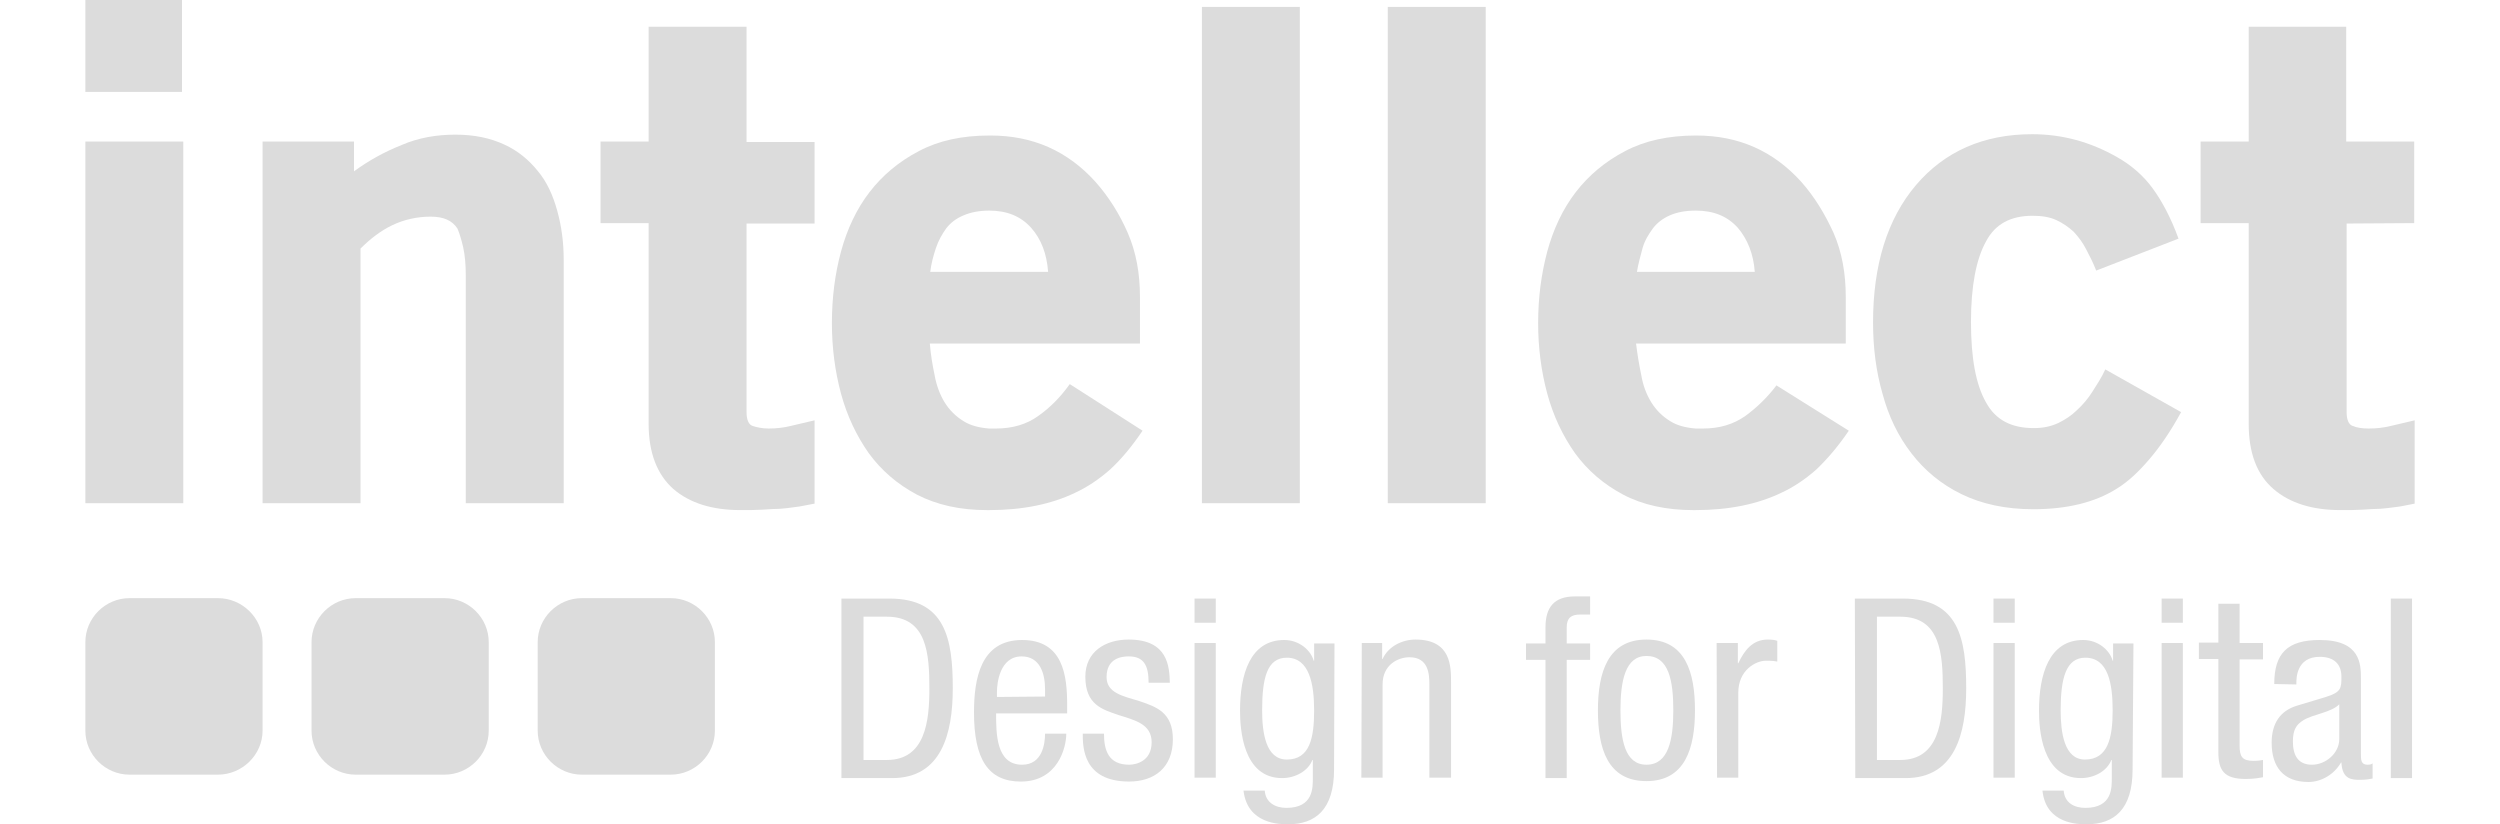 <svg width="276" height="91" viewBox="0 0 276 91" fill="none" xmlns="http://www.w3.org/2000/svg">
<g clip-path="url(#clip0_1615_5019)">
<path d="M20.234 15.627H9.424V55.553H20.234V15.627Z" fill="#DCDCDC"/>
<path d="M20.091 0H9.424V10.148H20.091V0Z" fill="#DCDCDC"/>
<path fill-rule="evenodd" clip-rule="evenodd" d="M59.363 18.867C58.406 17.676 57.162 16.628 55.679 15.961C54.149 15.246 52.379 14.865 50.274 14.865C48.217 14.865 46.208 15.199 44.343 16.009C42.429 16.771 40.708 17.724 39.081 18.915V15.627H28.988V55.553H39.799V27.443C40.851 26.395 41.999 25.49 43.291 24.87C44.582 24.251 46.017 23.918 47.548 23.918C48.983 23.918 49.939 24.346 50.513 25.252C50.753 25.823 50.944 26.49 51.135 27.3C51.327 28.158 51.422 29.206 51.422 30.397V55.553H62.233V28.682C62.233 26.776 61.993 24.966 61.515 23.251C61.037 21.535 60.367 20.058 59.363 18.867Z" fill="#DCDCDC"/>
<path fill-rule="evenodd" clip-rule="evenodd" d="M82.419 2.953H71.608V15.626H66.299V24.631H71.608V46.786C71.608 50.025 72.565 52.408 74.335 53.98C76.153 55.552 78.64 56.314 81.749 56.314C82.658 56.314 83.423 56.314 84.189 56.267C84.954 56.219 85.576 56.172 86.102 56.172C86.628 56.124 87.202 56.076 87.776 55.981C88.35 55.933 89.068 55.743 89.929 55.6V46.404L87.298 47.024C86.532 47.214 85.719 47.31 84.858 47.31C84.141 47.31 83.519 47.167 83.088 47.024C82.658 46.881 82.419 46.357 82.419 45.499V24.679H89.929V15.674H82.419V2.953Z" fill="#DCDCDC"/>
<path fill-rule="evenodd" clip-rule="evenodd" d="M114.611 45.929C113.367 46.835 111.788 47.311 109.923 47.311C109.684 47.311 109.397 47.311 109.205 47.311C108.057 47.216 107.149 46.978 106.383 46.501C105.522 45.977 104.805 45.263 104.279 44.405C103.752 43.547 103.37 42.499 103.178 41.403C102.939 40.26 102.748 39.116 102.652 37.925H109.205H125.852V32.78C125.852 30.159 125.421 27.825 124.512 25.729C123.603 23.632 122.407 21.726 120.925 20.059C117.863 16.676 114.037 14.961 109.349 14.961H109.253C106.192 14.961 103.609 15.533 101.456 16.676C99.256 17.82 97.438 19.344 96.003 21.202C94.568 23.06 93.516 25.3 92.846 27.777C92.177 30.255 91.842 32.875 91.842 35.686C91.842 38.354 92.177 40.974 92.846 43.452C93.516 45.929 94.568 48.121 95.908 50.027C97.295 51.933 99.065 53.457 101.217 54.601C103.418 55.744 106.001 56.316 108.966 56.316H109.205C112.936 56.316 116.093 55.649 118.676 54.41C120.016 53.791 121.307 52.933 122.551 51.837C123.795 50.694 124.943 49.312 126.139 47.549L118.102 42.404C117.05 43.881 115.902 45.024 114.611 45.929ZM103.322 27.396C103.609 26.538 103.992 25.871 104.47 25.204C104.948 24.585 105.57 24.109 106.383 23.775C107.149 23.442 108.105 23.251 109.205 23.251C111.167 23.251 112.697 23.87 113.845 25.157C114.945 26.395 115.567 28.015 115.711 30.016H109.205H102.7C102.796 29.159 103.035 28.254 103.322 27.396Z" fill="#DCDCDC"/>
<path d="M143.502 0.762H132.691V55.552H143.502V0.762Z" fill="#DCDCDC"/>
<path d="M164.021 0.762H153.211V55.552H164.021V0.762Z" fill="#DCDCDC"/>
<path fill-rule="evenodd" clip-rule="evenodd" d="M192.675 45.929C191.384 46.835 189.853 47.311 187.987 47.311C187.7 47.311 187.461 47.311 187.222 47.311C186.074 47.216 185.165 46.978 184.4 46.501C183.539 45.977 182.821 45.263 182.295 44.405C181.769 43.547 181.386 42.547 181.195 41.403C180.956 40.26 180.764 39.116 180.621 37.925H187.174H203.772V32.78C203.772 30.159 203.342 27.825 202.433 25.729C201.476 23.632 200.328 21.726 198.846 20.059C195.784 16.676 191.958 14.961 187.27 14.961H187.222C184.208 14.961 181.578 15.533 179.425 16.676C177.225 17.82 175.407 19.344 173.972 21.202C172.537 23.06 171.485 25.3 170.815 27.777C170.145 30.302 169.811 32.875 169.811 35.686C169.811 38.354 170.145 40.974 170.815 43.452C171.485 45.929 172.537 48.121 173.876 50.027C175.264 51.933 177.033 53.457 179.186 54.601C181.338 55.744 183.969 56.316 186.935 56.316H187.174C190.905 56.316 194.062 55.649 196.645 54.41C197.985 53.791 199.276 52.933 200.52 51.837C201.716 50.694 202.911 49.312 204.107 47.549L196.119 42.547C195.115 43.881 193.919 45.024 192.675 45.929ZM181.338 27.396C181.578 26.538 182.008 25.871 182.486 25.204C182.965 24.585 183.587 24.109 184.352 23.775C185.117 23.442 186.026 23.251 187.222 23.251C189.183 23.251 190.714 23.87 191.862 25.157C192.914 26.395 193.584 28.015 193.727 30.016H187.222H180.717C180.86 29.159 181.099 28.254 181.338 27.396Z" fill="#DCDCDC"/>
<path fill-rule="evenodd" clip-rule="evenodd" d="M230.989 43.26C230.511 44.022 229.937 44.689 229.315 45.261C228.693 45.88 228.023 46.309 227.258 46.69C226.445 47.071 225.584 47.262 224.531 47.262C222.044 47.262 220.322 46.357 219.27 44.451C218.122 42.45 217.596 39.496 217.596 35.541C217.596 31.587 218.17 28.585 219.27 26.632C220.274 24.726 221.996 23.821 224.388 23.821C225.44 23.821 226.301 23.964 227.019 24.298C227.736 24.631 228.358 25.06 228.932 25.584C229.458 26.156 229.937 26.775 230.319 27.537C230.702 28.252 231.085 29.014 231.419 29.872L240.508 26.346C239.695 24.107 238.69 22.201 237.638 20.772C236.586 19.343 235.246 18.199 233.715 17.341C230.798 15.674 227.688 14.816 224.34 14.816C218.983 14.816 214.678 16.722 211.521 20.438C208.364 24.155 206.785 29.253 206.785 35.589C206.785 38.4 207.12 41.021 207.838 43.498C208.507 45.976 209.56 48.167 211.042 50.073C212.477 51.931 214.295 53.456 216.543 54.551C218.791 55.647 221.422 56.219 224.484 56.219C228.215 56.219 231.324 55.457 233.715 53.932C234.959 53.17 236.107 52.074 237.255 50.74C238.403 49.406 239.599 47.691 240.795 45.499L232.424 40.782C231.993 41.735 231.467 42.498 230.989 43.26Z" fill="#DCDCDC"/>
<path fill-rule="evenodd" clip-rule="evenodd" d="M266.529 24.631V15.626H259.019V2.953H248.257V15.626H242.947V24.631H248.257V46.786C248.257 50.025 249.166 52.408 250.983 53.98C252.801 55.552 255.288 56.314 258.398 56.314C259.306 56.314 260.12 56.314 260.837 56.267C261.555 56.219 262.176 56.172 262.75 56.172C263.277 56.124 263.851 56.076 264.472 55.981C265.046 55.933 265.764 55.743 266.577 55.6V46.404L263.946 47.024C263.181 47.214 262.368 47.31 261.507 47.31C260.789 47.31 260.167 47.214 259.737 47.024C259.306 46.881 259.067 46.357 259.067 45.499V24.679L266.529 24.631Z" fill="#DCDCDC"/>
<path fill-rule="evenodd" clip-rule="evenodd" d="M14.303 66.035H24.061C26.74 66.035 28.988 68.227 28.988 70.895V80.662C28.988 83.33 26.74 85.522 24.061 85.522H14.303C11.624 85.522 9.424 83.33 9.424 80.662V70.895C9.424 68.227 11.624 66.035 14.303 66.035Z" fill="#DCDCDC"/>
<path fill-rule="evenodd" clip-rule="evenodd" d="M39.272 66.035H49.078C51.756 66.035 53.956 68.227 53.956 70.895V80.662C53.956 83.33 51.756 85.522 49.078 85.522H39.272C36.593 85.522 34.393 83.33 34.393 80.662V70.895C34.393 68.227 36.593 66.035 39.272 66.035Z" fill="#DCDCDC"/>
<path fill-rule="evenodd" clip-rule="evenodd" d="M64.24 66.035H74.046C76.725 66.035 78.925 68.227 78.925 70.895V80.662C78.925 83.33 76.725 85.522 74.046 85.522H64.24C61.562 85.522 59.361 83.33 59.361 80.662V70.895C59.361 68.227 61.562 66.035 64.24 66.035Z" fill="#DCDCDC"/>
<path d="M92.893 66.082H98.202C104.373 66.082 105.186 70.513 105.186 75.992C105.186 80.995 103.942 85.902 98.489 85.902H92.893V66.082ZM95.332 83.901H97.915C102.172 83.901 102.603 79.565 102.603 76.04C102.603 72.228 102.364 68.083 97.915 68.083H95.332V83.901Z" fill="#DCDCDC"/>
<path d="M109.969 78.708C109.969 80.995 109.969 84.425 112.839 84.425C115.087 84.425 115.374 82.091 115.374 80.995H117.718C117.718 82.567 116.761 86.284 112.695 86.284C109.06 86.284 107.529 83.758 107.529 78.66C107.529 74.944 108.247 70.656 112.839 70.656C117.383 70.656 117.814 74.611 117.814 77.803V78.756H109.969V78.708ZM115.374 76.898V76.088C115.374 74.42 114.848 72.467 112.791 72.467C110.351 72.467 110.064 75.468 110.064 76.374V76.945L115.374 76.898Z" fill="#DCDCDC"/>
<path d="M126.806 75.372C126.806 73.466 126.28 72.466 124.606 72.466C123.84 72.466 122.166 72.656 122.166 74.752C122.166 76.515 123.984 76.849 125.849 77.421C127.667 78.04 129.485 78.659 129.485 81.613C129.485 84.758 127.428 86.282 124.653 86.282C119.583 86.282 119.535 82.518 119.535 80.994H121.879C121.879 82.804 122.357 84.424 124.653 84.424C125.419 84.424 127.141 84.043 127.141 81.947C127.141 79.946 125.323 79.517 123.505 78.945C121.688 78.326 119.822 77.802 119.822 74.705C119.822 71.942 122.023 70.607 124.606 70.607C128.958 70.607 129.102 73.609 129.15 75.372H126.806Z" fill="#DCDCDC"/>
<path d="M131.877 66.082H134.221V68.75H131.877V66.082ZM131.877 70.989H134.221V85.854H131.877V70.989Z" fill="#DCDCDC"/>
<path d="M147.28 84.949C147.28 89.38 145.223 91 142.21 91C141.301 91 137.714 91 137.283 87.284H139.627C139.723 88.618 140.823 89.19 142.019 89.19C145.032 89.19 144.936 86.903 144.936 85.855V83.901H144.889C144.41 85.14 142.975 85.902 141.54 85.902C137.187 85.902 136.9 80.423 136.9 78.47C136.9 74.468 138.001 70.656 141.779 70.656C143.406 70.656 144.697 71.752 145.032 72.943H145.08V71.037H147.328L147.28 84.949ZM139.34 78.422C139.34 80.852 139.723 83.854 142.066 83.854C144.602 83.854 145.08 81.471 145.08 78.422C145.08 75.516 144.554 72.61 142.066 72.61C139.866 72.61 139.34 74.897 139.34 78.422Z" fill="#DCDCDC"/>
<path d="M150.341 70.989H152.589V72.751H152.637C153.259 71.37 154.789 70.607 156.272 70.607C160.195 70.607 160.195 73.561 160.195 75.324V85.853H157.803V75.562C157.803 74.419 157.707 72.561 155.602 72.561C154.359 72.561 152.637 73.371 152.637 75.562V85.853H150.293L150.341 70.989Z" fill="#DCDCDC"/>
<path d="M170.621 72.847H168.469V71.037H170.621V69.274C170.621 67.035 171.578 65.844 173.874 65.844H175.548V67.845H174.448C173.443 67.845 172.965 68.226 172.965 69.274V71.037H175.548V72.847H172.965V85.902H170.621V72.847Z" fill="#DCDCDC"/>
<path d="M181.768 70.607C186.073 70.607 187.125 74.228 187.125 78.421C187.125 82.614 186.025 86.235 181.768 86.235C177.463 86.235 176.41 82.614 176.41 78.421C176.41 74.228 177.51 70.607 181.768 70.607ZM184.733 78.421C184.733 75.181 184.255 72.418 181.768 72.418C179.424 72.418 178.898 75.181 178.898 78.421C178.898 81.661 179.376 84.424 181.768 84.424C184.207 84.424 184.733 81.661 184.733 78.421Z" fill="#DCDCDC"/>
<path d="M189.516 70.989H191.859V73.228H191.907C192.577 71.799 193.486 70.607 195.16 70.607C195.638 70.607 195.973 70.655 196.212 70.75V73.037C195.973 72.99 195.734 72.942 194.969 72.942C193.821 72.942 191.907 73.99 191.907 76.468V85.853H189.563L189.516 70.989Z" fill="#DCDCDC"/>
<path d="M204.775 66.082H210.085C216.255 66.082 217.069 70.513 217.069 75.992C217.069 80.995 215.825 85.902 210.372 85.902H204.823L204.775 66.082ZM207.215 83.901H209.798C214.055 83.901 214.486 79.565 214.486 76.04C214.486 72.228 214.246 68.083 209.798 68.083H207.215V83.901Z" fill="#DCDCDC"/>
<path d="M220.082 66.082H222.426V68.75H220.082V66.082ZM220.082 70.989H222.426V85.854H220.082V70.989Z" fill="#DCDCDC"/>
<path d="M235.438 84.949C235.438 89.38 233.381 91 230.367 91C229.458 91 225.871 91 225.488 87.284H227.832C227.928 88.618 228.98 89.19 230.224 89.19C233.237 89.19 233.142 86.903 233.142 85.855V83.901H233.094C232.615 85.14 231.18 85.902 229.745 85.902C225.392 85.902 225.105 80.423 225.105 78.47C225.105 74.468 226.206 70.656 229.984 70.656C231.611 70.656 232.902 71.752 233.237 72.943H233.285V71.037H235.533L235.438 84.949ZM227.497 78.422C227.497 80.852 227.88 83.854 230.176 83.854C232.711 83.854 233.237 81.471 233.237 78.422C233.237 75.516 232.759 72.61 230.224 72.61C228.071 72.61 227.497 74.897 227.497 78.422Z" fill="#DCDCDC"/>
<path d="M238.643 66.082H240.986V68.75H238.643V66.082ZM238.643 70.989H240.986V85.854H238.643V70.989Z" fill="#DCDCDC"/>
<path d="M244.908 66.654H247.252V70.99H249.835V72.8H247.252V82.329C247.252 83.52 247.539 83.997 248.783 83.997C249.261 83.997 249.548 83.949 249.835 83.901V85.807C249.548 85.855 248.926 85.998 247.922 85.998C245.482 85.998 244.908 84.997 244.908 83.044V72.753H242.756V70.942H244.908V66.654Z" fill="#DCDCDC"/>
<path d="M251.078 75.516C251.078 72.133 252.513 70.656 256.101 70.656C260.645 70.656 260.645 73.372 260.645 74.944V83.234C260.645 83.854 260.645 84.425 261.362 84.425C261.649 84.425 261.793 84.378 261.936 84.282V85.95C261.745 85.998 261.171 86.093 260.597 86.093C259.688 86.093 258.588 86.093 258.492 84.187H258.444C257.679 85.521 256.244 86.331 254.857 86.331C252.083 86.331 250.791 84.664 250.791 81.996C250.791 79.899 251.7 78.47 253.613 77.898L256.77 76.945C258.492 76.421 258.492 75.945 258.492 74.706C258.492 73.324 257.679 72.514 256.101 72.514C253.518 72.514 253.518 74.897 253.518 75.421V75.564L251.078 75.516ZM258.253 77.755C257.392 78.66 255.335 78.851 254.283 79.518C253.518 79.995 253.135 80.566 253.135 81.853C253.135 83.329 253.661 84.425 255.24 84.425C256.77 84.425 258.253 83.139 258.253 81.614V77.755Z" fill="#DCDCDC"/>
<path d="M263.945 66.082H266.289V85.902H263.945V66.082Z" fill="#DCDCDC"/>
</g>
<defs>
<clipPath id="clip0_1615_5019">
<rect width="276" height="91" fill="white"/>
</clipPath>
</defs>
</svg>
